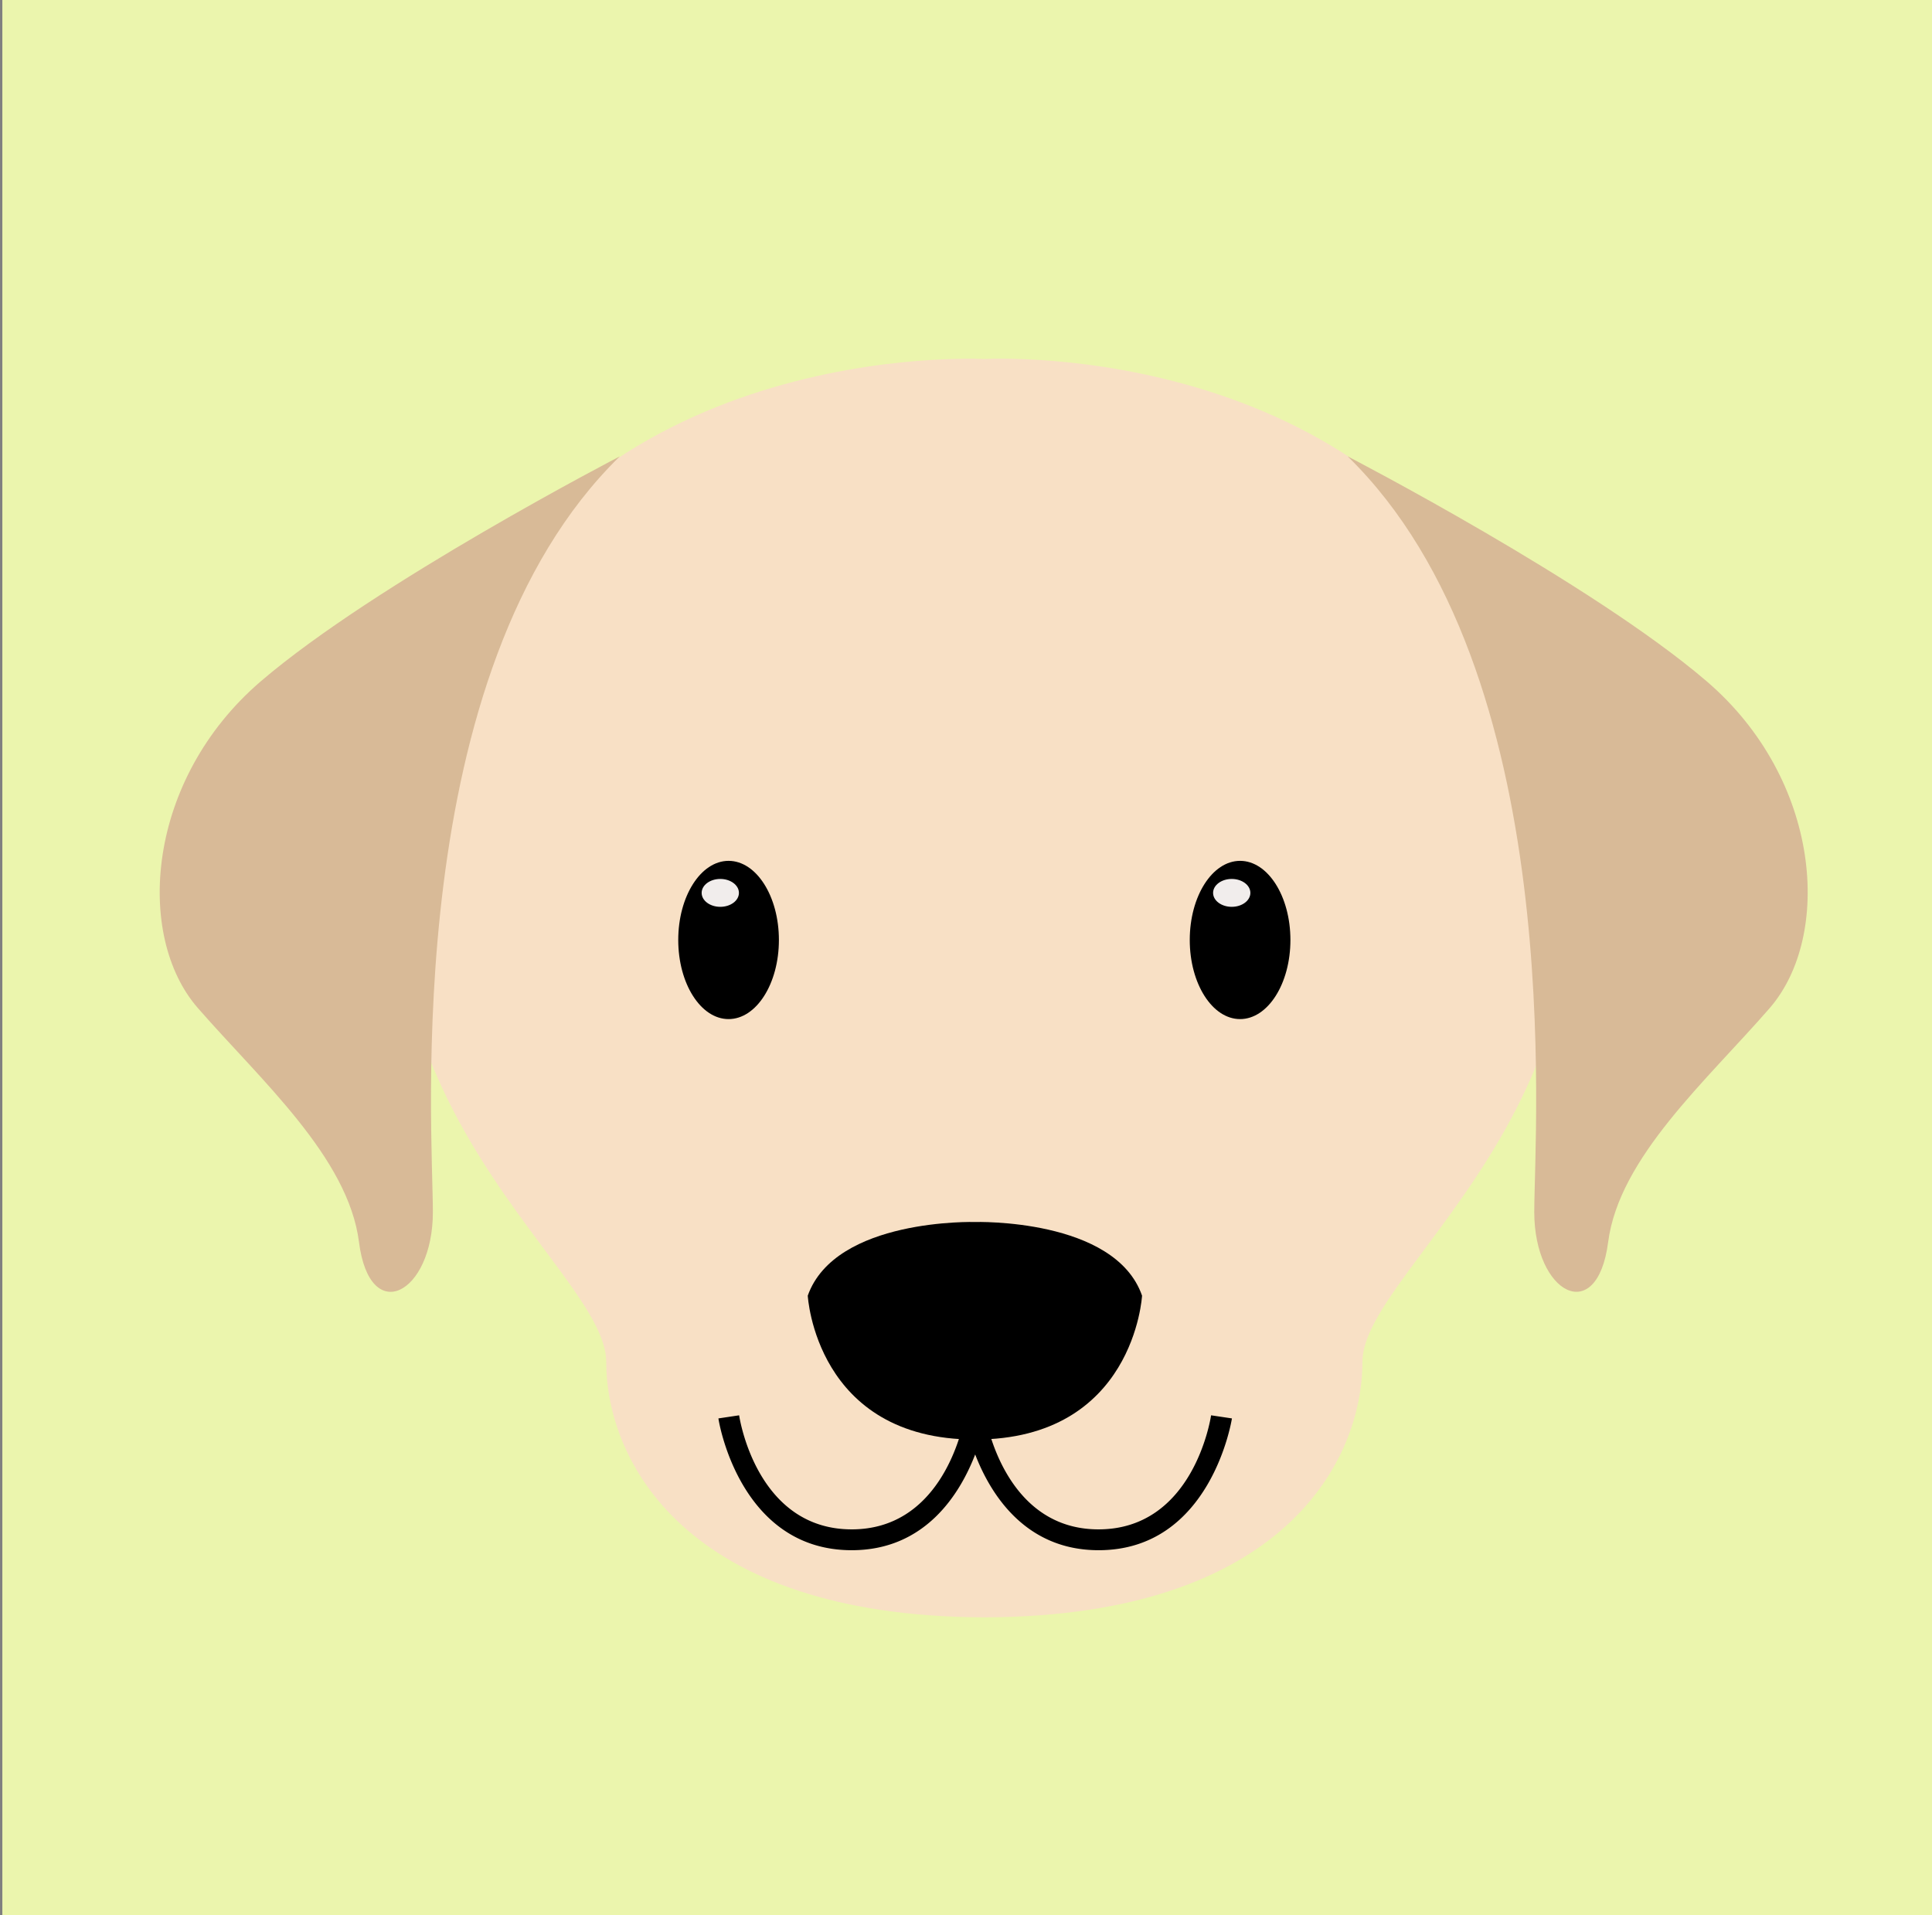 <svg xmlns="http://www.w3.org/2000/svg" viewBox="0 0 279.84 277.39"><rect x="0" y="0" width="279.84" height="277.39" fill="#808080" stroke="none"/><defs><style>.cls-1{fill:#ebf5ad;}.cls-2{fill:#f8e0c5;}.cls-3{fill:#f1edec;}.cls-4{fill:#d8ba97;}</style></defs><title>Artboard 1 copia 7m</title><g id="Background"><rect class="cls-1" x="0.34" y="-0.23" width="279.84" height="279.84"/></g><g id="Objects"><path class="cls-2" d="M223.28,102.7C205.65,50.42,147.16,51.78,142.57,52c-4.58-.19-63.08-1.54-80.7,50.73C43.52,157.11,87.81,183,87.81,197.26s11.34,36.76,54.47,37h.59c43.13-.21,54.47-22.78,54.47-37S241.62,157.11,223.28,102.7Z"/><ellipse cx="179.62" cy="136.15" rx="7.29" ry="11.46"/><ellipse class="cls-3" cx="178.41" cy="129.33" rx="2.7" ry="2.02"/><ellipse cx="105.53" cy="136.15" rx="7.29" ry="11.46"/><ellipse class="cls-3" cx="104.33" cy="129.33" rx="2.7" ry="2.02"/><path d="M141.23,177S121,176.41,117,187.67c0,0,1.13,20.84,24.21,20.84s24.21-20.84,24.21-20.84C161.5,176.41,141.23,177,141.23,177Z"/><path d="M175.42,205c-.1.68-2.66,16.52-16.31,16.52-12.47,0-15.78-13.35-16.34-16.17v0h0c0-.24-.07-.41-.08-.46l-1.45.22-1.45-.22c0,.06,0,.22-.08.46h0a.39.39,0,0,1,0,0c-.56,2.82-3.86,16.17-16.34,16.17-13.65,0-16.21-15.84-16.31-16.52l-3,.45c0,.19,3,19.09,19.31,19.09,10.66,0,15.68-8.17,17.88-13.87,2.2,5.7,7.22,13.87,17.88,13.87,16.28,0,19.28-18.9,19.31-19.09Z"/><path class="cls-4" d="M195.2,66.1s35.37,18.32,52,32.58,18.23,36.87,9.11,47.36-21.79,21.61-23.38,33.88-10.7,7.52-10.7-4.37S227.18,97.31,195.2,66.1Z"/><path class="cls-4" d="M89.78,66.1s-35.37,18.32-52,32.58S19.53,135.54,28.65,146,50.44,167.64,52,179.92s10.7,7.52,10.7-4.37S57.79,97.31,89.78,66.1Z"/></g></svg>